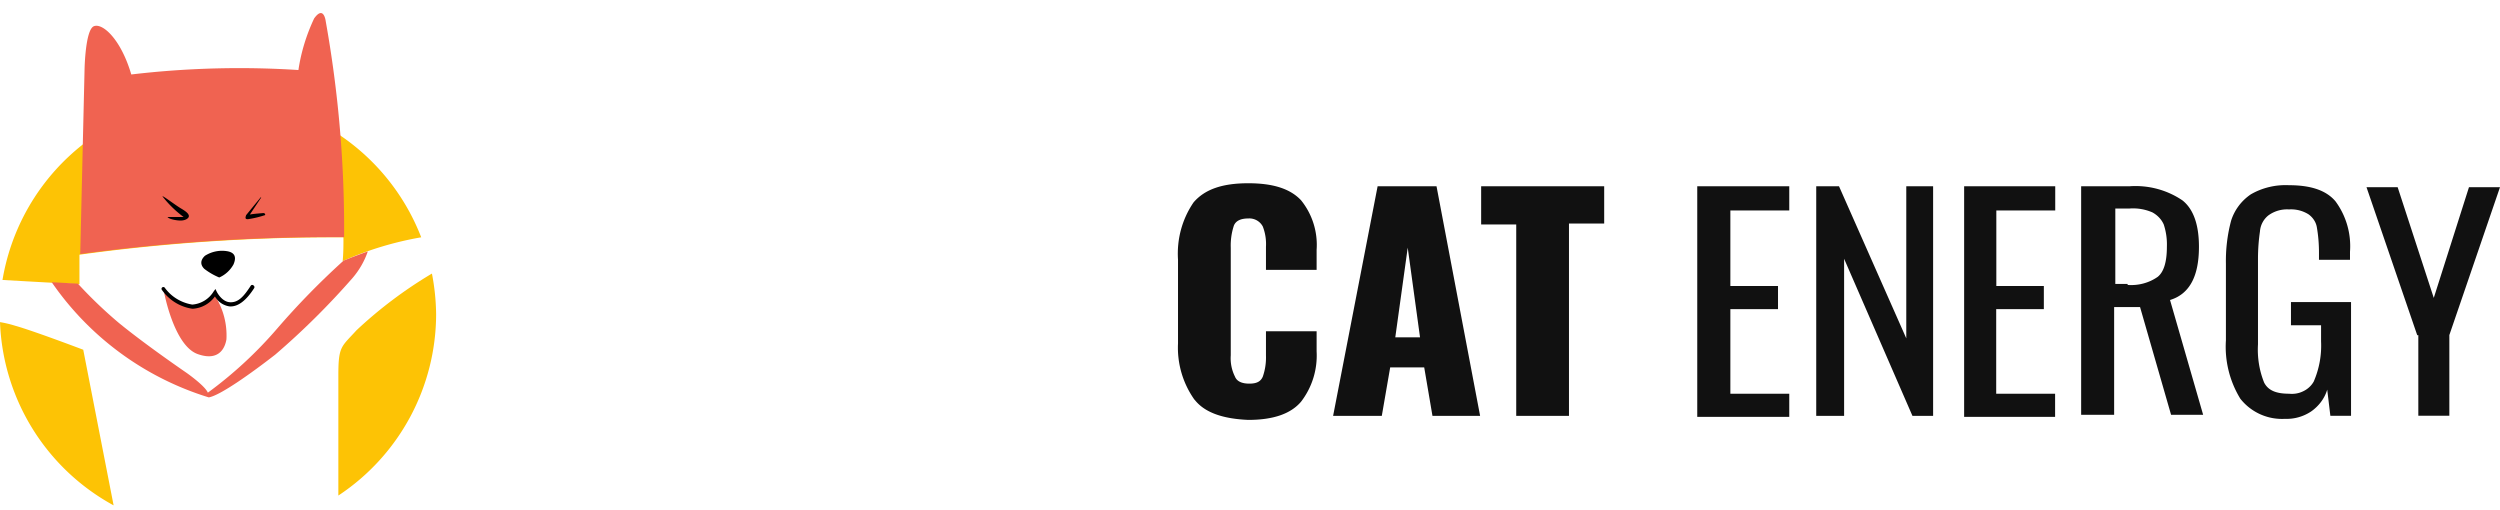 <svg width="191" height="39" viewBox="0 0 191 39" fill="none" xmlns="http://www.w3.org/2000/svg"><path d="M6.07 21.72v-2.26c6.68-.92 13.42-1.36 20.17-1.33 0 .6 0 1.21-.06 1.82a25.52 25.52 0 0 1 6-1.82A16.67 16.67 0 0 0 .19 21.39l5.88.33ZM27.24 25.23c-1.16 1.28-1.39 1.2-1.39 3.45v9.18A16.64 16.64 0 0 0 33.32 24a17.3 17.3 0 0 0-.32-3.1c-2.07 1.23-4 2.68-5.76 4.33ZM6.36 26.72s-3.79-1.44-5.19-1.83A8.54 8.54 0 0 0 0 24.61a16.65 16.65 0 0 0 8.68 14L6.36 26.72Z" fill="#FDC305"/><path d="M26.29 18.12a89.8 89.8 0 0 0-1.4-16.47S24.75.36 24 1.41c-.59 1.25-1 2.58-1.2 3.94a70.34 70.34 0 0 0-12.77.34C9.24 3 7.85 1.75 7.18 2c-.67.25-.72 3.31-.72 3.31l-.33 14.1c6.68-.9 13.42-1.34 20.16-1.29Z" fill="#F06351"/><path d="M12.41 15c0-.09 1 .68 1.41.92.41.24.61.42.61.59 0 .17-.27.34-.63.34s-.91-.12-1-.27h1.23A8.34 8.34 0 0 1 12.41 15ZM19.89 15.11l-1.09 1.33c0 .06-.17.35.18.3.41-.06.82-.16 1.22-.29.11 0 .07-.19-.11-.17-.18.02-.69.05-1 .11l.84-1.26s.07-.13-.04-.02ZM16.75 21.2c.46-.2.85-.56 1.09-1 .28-.65 0-.91-.44-1-.6-.11-1.22.01-1.74.34-.39.36-.34.72-.05 1 .35.27.73.49 1.14.66Z" fill="#000"/><path d="M16.35 22.45c-.11.23-.27.43-.46.6-.28.23-.63.36-1 .38a2.15 2.15 0 0 1-1.47-.43 2.3 2.3 0 0 1-.53-.44c-.1-.11-.22-.2-.36-.26 0 0 .75 4.1 2.57 4.75 1.82.65 2.14-.75 2.2-1.13a5.61 5.61 0 0 0-.82-3.23c-.02-.31-.03-.11-.13-.24Z" fill="#F06351"/><path d="M14.71 23.59a3.44 3.44 0 0 1-2.36-1.47.14.14 0 0 1 .03-.15.14.14 0 0 1 .2 0c.5.7 1.26 1.16 2.11 1.3a2.1 2.1 0 0 0 1.63-1l.14-.19.1.21s.37.76 1 .8c.63.04 1.05-.41 1.61-1.28a.14.14 0 0 1 .2 0 .15.15 0 0 1 .05.2c-.64 1-1.27 1.44-1.88 1.4a1.55 1.55 0 0 1-1.12-.76 2.26 2.26 0 0 1-1.71.94Z" fill="#000"/><path d="M26.24 19.92a58.63 58.63 0 0 0-5.07 5.19A31.63 31.63 0 0 1 15.88 30c-.22-.53-1.62-1.51-1.62-1.51s-3.13-2.14-5.18-3.82a34.14 34.14 0 0 1-3.13-3l-2-.11c2.89 4.2 7.12 7.3 12 8.8.86-.14 3.27-1.86 5.07-3.26a58.13 58.13 0 0 0 5.94-5.89c.5-.59.89-1.27 1.14-2-1.1.39-1.86.71-1.86.71Z" fill="#F06351"/><path d="M91.26 30.54a6.86 6.86 0 0 1-1.26-4.3v-6.4c-.1-1.54.3-3.08 1.19-4.38.86-1 2.2-1.46 4.18-1.46 1.98 0 3.24.46 4.03 1.3a5.42 5.42 0 0 1 1.19 3.78v1.54h-3.87v-1.77a3.7 3.7 0 0 0-.24-1.54 1.16 1.16 0 0 0-1.1-.62c-.56 0-.95.16-1.11.54a4.85 4.85 0 0 0-.24 1.7v8.22c-.04.56.07 1.12.32 1.62.15.38.55.54 1.1.54.56 0 .87-.16 1.03-.54.18-.52.26-1.07.24-1.62v-1.84h3.87v1.54a5.78 5.78 0 0 1-1.19 3.84c-.79.93-2.13 1.39-4.03 1.39-1.9-.08-3.32-.54-4.1-1.54ZM105.25 14.23h4.5l3.33 17.54h-3.64l-.63-3.7h-2.6l-.64 3.7h-3.72l3.4-17.54Zm3.24 11.54-.94-6.85-.95 6.85h1.9ZM115.84 17.15h-2.68v-2.92h9.4v2.85h-2.69v14.69h-4.03V17.15ZM136.7 14.23v1.85h-4.5v5.77h3.64v1.77h-3.64v6.46h4.5v1.77h-7.03V14.23h7.04ZM138.76 14.23h1.74l5.14 11.62V14.23h2.05v17.54h-1.58l-5.22-12v12h-2.13V14.23ZM150.06 14.23h6.96v1.85h-4.5v5.77h3.63v1.77h-3.64v6.46h4.5v1.77h-6.95V14.23ZM162.7 14.23c1.44-.1 2.86.28 4.04 1.08.87.69 1.26 1.92 1.26 3.54 0 2.23-.7 3.61-2.21 4.07l2.53 8.77h-2.45l-2.37-8.23h-1.98v8.23H159V14.23h3.72Zm-.15 7.54c.81.06 1.63-.15 2.3-.62.47-.38.7-1.15.7-2.3a4.84 4.84 0 0 0-.24-1.7c-.17-.39-.48-.71-.86-.92a3.69 3.69 0 0 0-1.74-.3h-1.1v5.76h.94v.08ZM171.16 30.46a7.6 7.6 0 0 1-1.1-4.46v-5.85c-.02-1.11.11-2.22.4-3.3.26-.81.78-1.51 1.5-2 .88-.51 1.9-.75 2.92-.7 1.66 0 2.84.39 3.55 1.23a5.77 5.77 0 0 1 1.11 3.85v.62h-2.37v-.54c0-.65-.05-1.29-.16-1.93-.06-.4-.3-.76-.63-1a2.5 2.5 0 0 0-1.5-.38 2.42 2.42 0 0 0-1.58.46 1.73 1.73 0 0 0-.64 1.23c-.1.69-.15 1.38-.15 2.08v6.54c-.06 1 .1 2 .47 2.92.32.62.95.85 1.9.85.37.04.75-.02 1.09-.19.34-.16.62-.42.8-.74.42-.97.61-2.02.56-3.07v-1.23h-2.3v-1.77h4.59v8.69h-1.58l-.24-2c-.2.67-.64 1.25-1.22 1.66-.6.4-1.3.6-2.02.57a4.05 4.05 0 0 1-3.4-1.54ZM184.68 25.62 180.8 14.3h2.38l2.76 8.46 2.69-8.46H191l-3.87 11.3v6.16h-2.37v-6.15h-.08Z" fill="#111"/></svg>
